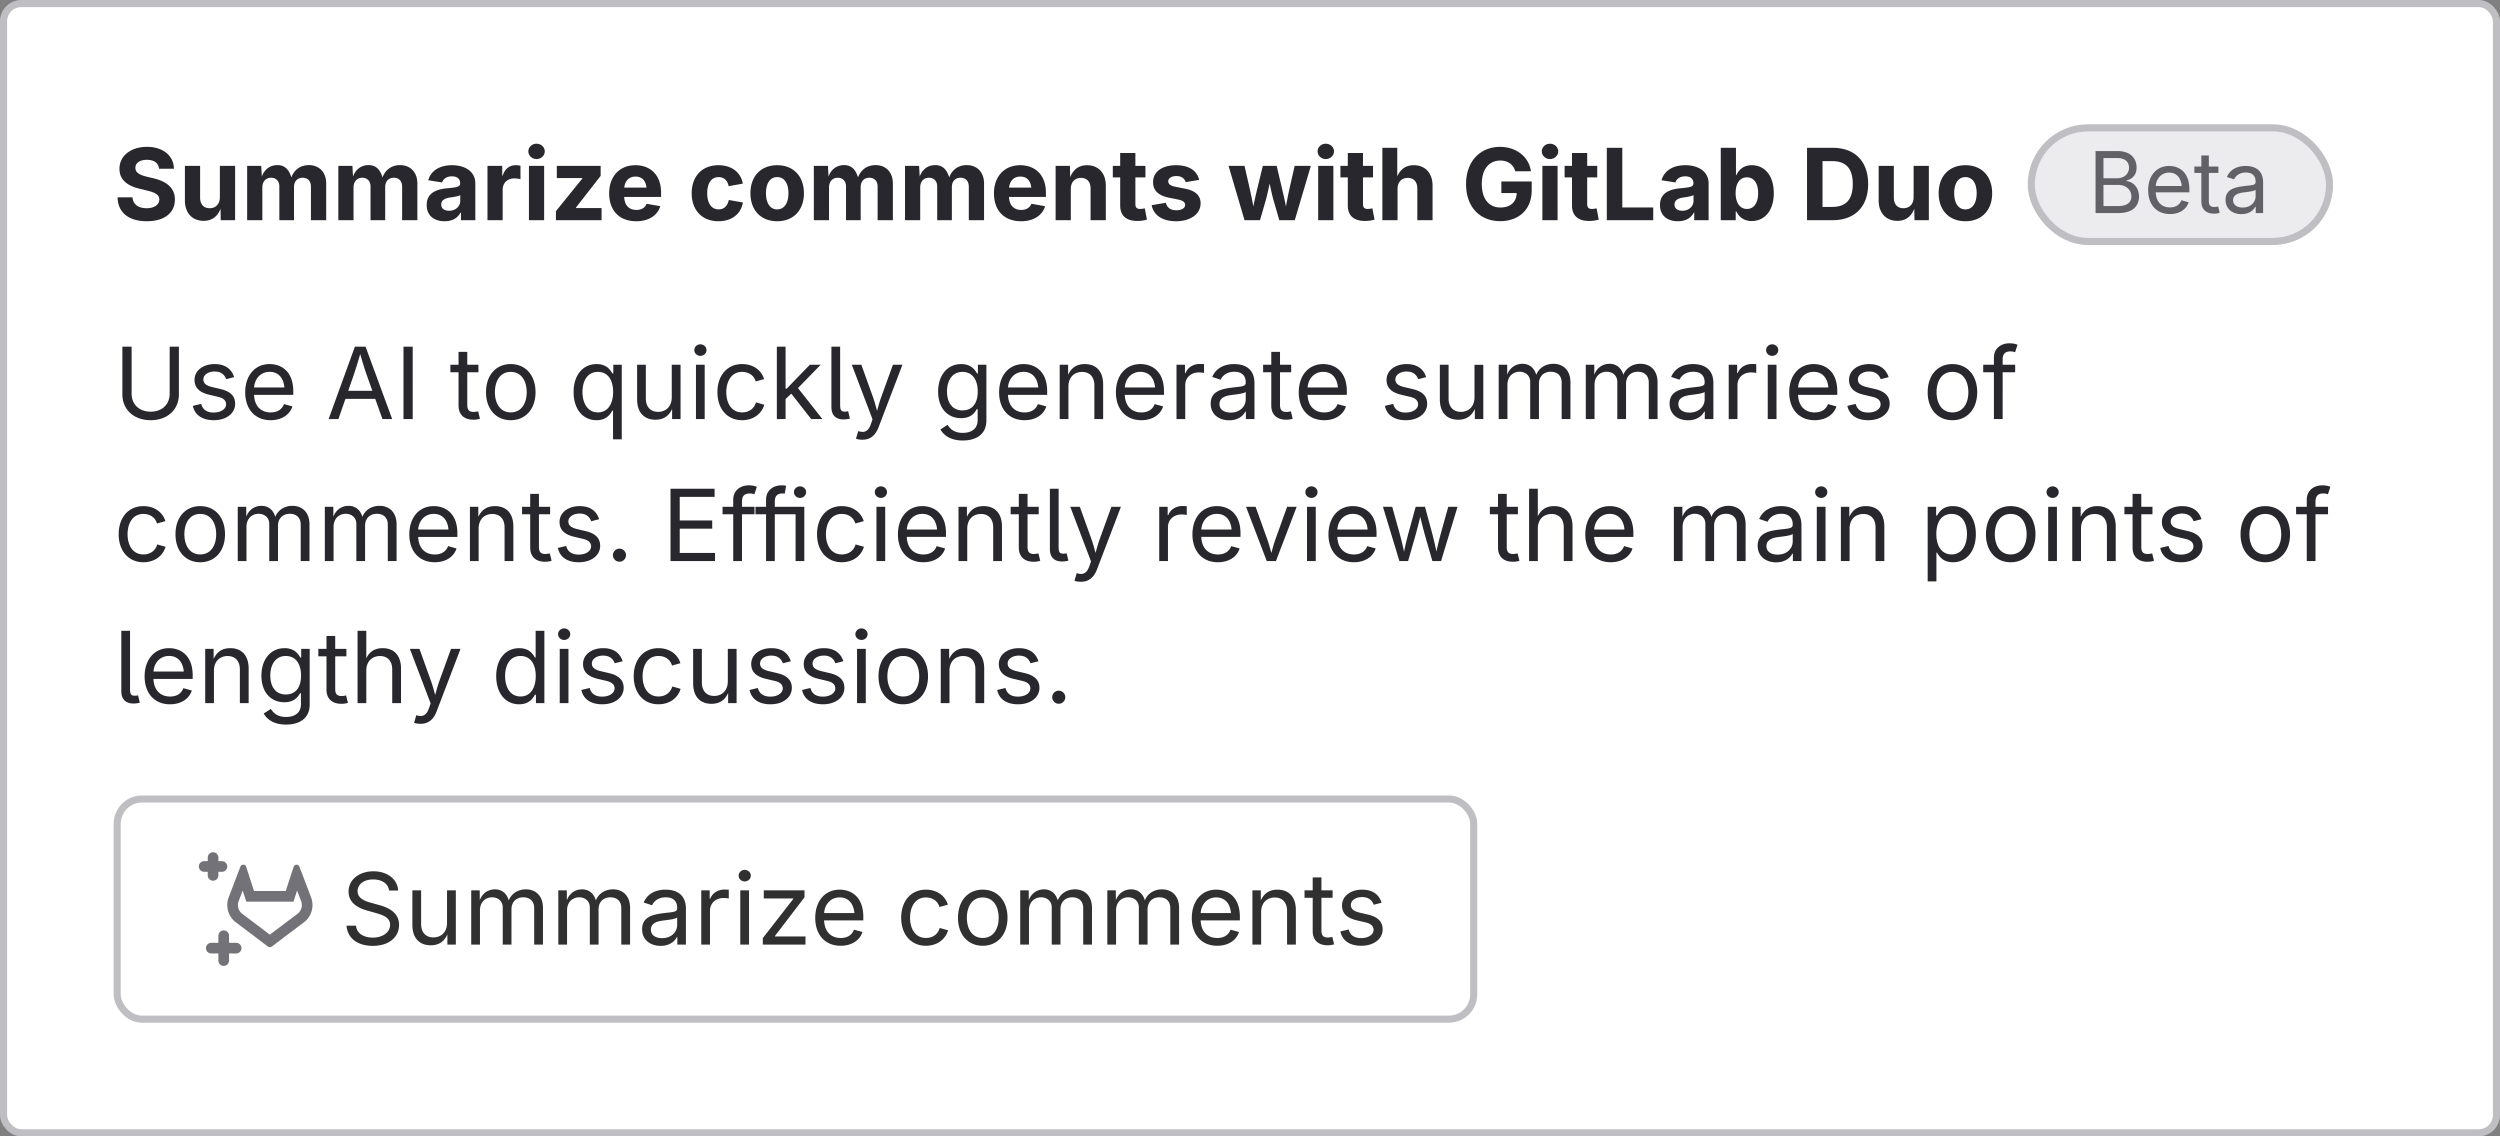 <svg xmlns="http://www.w3.org/2000/svg" width="352" height="160" fill="none"><rect width="100%" height="100%" fill="#808080" stroke="none"/><rect width="351" height="159" x=".5" y=".5" fill="#fff" rx="2.5"/><rect width="351" height="159" x=".5" y=".5" stroke="#BFBFC3" rx="2.5"/><path fill="#28272D" d="M20.676 31.15c-2.482 0-4.068-1.148-4.122-3.363h2.105c.069 1.026.868 1.531 1.99 1.531 1.08 0 1.784-.499 1.784-1.237 0-.67-.616-.984-1.723-1.25l-1.108-.274c-1.736-.417-2.782-1.285-2.782-2.79 0-1.845 1.634-3.09 3.87-3.09 2.29 0 3.773 1.265 3.8 3.084h-2.098c-.076-.8-.698-1.258-1.716-1.258-1.04 0-1.613.478-1.613 1.128 0 .718.717 1.039 1.592 1.244l.91.219c1.784.403 3.062 1.305 3.062 2.994 0 1.88-1.47 3.062-3.951 3.062Zm7.998-.054c-1.593 0-2.639-1.1-2.639-2.871v-4.868h2.14v4.478c0 .93.506 1.483 1.346 1.483.848 0 1.436-.574 1.436-1.551v-4.41h2.146V31H31.08l-.034-1.914h.116c-.396 1.271-1.203 2.01-2.488 2.01ZM34.799 31v-7.643h1.982l.11 1.928h-.15c.341-1.435 1.284-2.037 2.317-2.037 1.087 0 1.75.677 2.078 2.174h-.246c.348-1.51 1.428-2.174 2.597-2.174 1.408 0 2.44.95 2.44 2.598V31h-2.146v-4.717c0-.84-.499-1.258-1.169-1.258-.752 0-1.217.527-1.217 1.306V31h-2.064v-4.765c0-.738-.479-1.21-1.155-1.21-.704 0-1.238.493-1.238 1.381V31h-2.14Zm12.838 0v-7.643h1.982l.11 1.928h-.15c.34-1.435 1.284-2.037 2.316-2.037 1.087 0 1.75.677 2.079 2.174h-.246c.348-1.51 1.428-2.174 2.597-2.174 1.408 0 2.44.95 2.44 2.598V31H56.62v-4.717c0-.84-.499-1.258-1.169-1.258-.752 0-1.217.527-1.217 1.306V31H52.17v-4.765c0-.738-.479-1.21-1.155-1.21-.704 0-1.238.493-1.238 1.381V31h-2.14Zm14.97.15c-1.456 0-2.529-.765-2.529-2.283 0-1.702 1.354-2.215 2.871-2.358 1.306-.123 1.84-.185 1.84-.677v-.034c0-.615-.418-.97-1.156-.97-.752 0-1.23.368-1.381.86l-1.955-.307c.355-1.32 1.586-2.12 3.35-2.12 1.709 0 3.28.787 3.28 2.585V31h-2.023v-1.06h-.068c-.383.732-1.114 1.21-2.229 1.21Zm.623-1.476c.916 0 1.572-.609 1.572-1.401v-.8c-.253.164-1.012.273-1.456.341-.745.103-1.224.404-1.224.985 0 .574.458.875 1.108.875ZM68.636 31v-7.643h2.078v1.354h.082c.273-.957.97-1.45 1.825-1.45.212 0 .479.028.663.07v1.9c-.191-.062-.601-.11-.902-.11-.923 0-1.607.643-1.607 1.58V31h-2.14Zm5.838 0v-7.643h2.14V31h-2.14Zm1.066-8.606c-.629 0-1.148-.486-1.148-1.08 0-.602.52-1.08 1.148-1.08.636 0 1.162.478 1.162 1.08 0 .594-.526 1.08-1.162 1.08ZM78.275 31v-1.271l3.72-4.601v-.055h-3.597v-1.716h6.173v1.402l-3.486 4.477v.055h3.616V31h-6.426Zm11.293.15c-2.358 0-3.8-1.503-3.8-3.93 0-2.359 1.449-3.958 3.698-3.958 2.037 0 3.616 1.299 3.616 3.883v.587h-6.467v-1.319h5.428l-1.005.342c0-1.155-.526-1.894-1.552-1.894-1.032 0-1.6.76-1.6 1.812v.936c0 1.285.684 1.949 1.717 1.949.697 0 1.223-.301 1.435-.869l1.928.342c-.376 1.285-1.607 2.12-3.398 2.12Zm11.587 0c-2.324 0-3.766-1.585-3.766-3.937 0-2.365 1.442-3.951 3.766-3.951 1.853 0 3.158.998 3.432 2.59l-1.989.363c-.164-.793-.65-1.279-1.422-1.279-1.039 0-1.6.903-1.6 2.27 0 1.354.561 2.276 1.6 2.276.772 0 1.278-.499 1.435-1.326l1.99.356c-.281 1.633-1.58 2.638-3.446 2.638Zm8.272 0c-2.324 0-3.767-1.585-3.767-3.937 0-2.365 1.443-3.951 3.767-3.951s3.766 1.586 3.766 3.95c0 2.352-1.442 3.938-3.766 3.938Zm0-1.668c1.046 0 1.586-.957 1.586-2.276 0-1.333-.54-2.27-1.586-2.27-1.039 0-1.579.937-1.579 2.27 0 1.32.54 2.276 1.579 2.276ZM114.588 31v-7.643h1.982l.11 1.928h-.151c.342-1.435 1.285-2.037 2.318-2.037 1.087 0 1.75.677 2.078 2.174h-.246c.348-1.51 1.428-2.174 2.597-2.174 1.409 0 2.441.95 2.441 2.598V31h-2.147v-4.717c0-.84-.499-1.258-1.169-1.258-.752 0-1.216.527-1.216 1.306V31h-2.065v-4.765c0-.738-.478-1.21-1.155-1.21-.704 0-1.237.493-1.237 1.381V31h-2.14Zm12.838 0v-7.643h1.982l.11 1.928h-.151c.342-1.435 1.285-2.037 2.318-2.037 1.086 0 1.75.677 2.078 2.174h-.246c.348-1.51 1.428-2.174 2.597-2.174 1.408 0 2.441.95 2.441 2.598V31h-2.147v-4.717c0-.84-.499-1.258-1.169-1.258-.752 0-1.217.527-1.217 1.306V31h-2.064v-4.765c0-.738-.479-1.21-1.155-1.21-.704 0-1.238.493-1.238 1.381V31h-2.139Zm16.324.15c-2.358 0-3.801-1.503-3.801-3.93 0-2.359 1.449-3.958 3.698-3.958 2.038 0 3.617 1.299 3.617 3.883v.587h-6.467v-1.319h5.428l-1.005.342c0-1.155-.527-1.894-1.552-1.894-1.032 0-1.6.76-1.6 1.812v.936c0 1.285.684 1.949 1.716 1.949.697 0 1.224-.301 1.436-.869l1.927.342c-.376 1.285-1.606 2.12-3.397 2.12Zm7.021-4.552V31h-2.14v-7.643h2.016l.041 1.915h-.123c.397-1.252 1.19-2.01 2.496-2.01 1.592 0 2.638 1.107 2.638 2.878V31h-2.146v-4.47c0-.93-.506-1.484-1.347-1.484-.848 0-1.435.574-1.435 1.552Zm10.506-3.24v1.62h-4.593v-1.62h4.593Zm-3.554-1.819h2.139v7.198c0 .465.199.684.677.684.157 0 .506-.055.649-.089l.301 1.593a5.01 5.01 0 0 1-1.374.184c-1.558 0-2.392-.765-2.392-2.18v-7.39Zm7.854 9.611c-1.873 0-3.158-.834-3.425-2.262l1.996-.335c.192.697.664 1.052 1.498 1.052.751 0 1.216-.314 1.216-.752 0-.39-.314-.622-.977-.758l-1.32-.267c-1.483-.3-2.214-1.025-2.214-2.18 0-1.477 1.285-2.386 3.247-2.386 1.845 0 2.96.8 3.24 2.064l-1.894.322c-.157-.52-.594-.862-1.305-.862-.65 0-1.149.294-1.149.732 0 .362.246.622.95.765l1.395.274c1.49.3 2.208.97 2.208 2.064 0 1.524-1.436 2.53-3.466 2.53Zm9.652-.15-2.249-7.643h2.249l.636 2.776c.219 1.018.499 2.194.718 3.63h-.232c.232-1.409.533-2.591.779-3.63l.677-2.776h1.948l.656 2.776c.233 1.025.54 2.208.773 3.63h-.233c.219-1.415.479-2.591.704-3.63l.636-2.776h2.276L182.305 31h-2.181l-.834-2.892c-.246-.847-.478-2.132-.711-3.083h.376c-.232.944-.472 2.243-.711 3.083L177.41 31h-2.181Zm10.371 0v-7.643h2.139V31H185.6Zm1.066-8.606c-.629 0-1.148-.486-1.148-1.08 0-.602.519-1.08 1.148-1.08.636 0 1.162.478 1.162 1.08 0 .594-.526 1.08-1.162 1.08Zm6.658.963v1.62h-4.594v-1.62h4.594Zm-3.554-1.818h2.139v7.198c0 .465.198.684.677.684.157 0 .506-.055.649-.089l.301 1.593a5.01 5.01 0 0 1-1.374.184c-1.558 0-2.392-.765-2.392-2.18v-7.39Zm7.006 5.059V31h-2.139V20.814h2.098v4.457h-.164c.397-1.25 1.19-2.01 2.495-2.01 1.593 0 2.639 1.108 2.639 2.879V31h-2.146v-4.47c0-.93-.506-1.484-1.347-1.484-.848 0-1.436.574-1.436 1.552Zm14.465 4.539c-2.871 0-4.819-1.99-4.819-5.21 0-3.308 2.085-5.25 4.778-5.25 2.304 0 4.081 1.416 4.355 3.432h-2.208c-.267-.936-1.012-1.504-2.113-1.504-1.545 0-2.597 1.19-2.597 3.295 0 2.113 1.011 3.316 2.625 3.316 1.442 0 2.29-.814 2.29-2.099l.444.062h-2.604v-1.634h4.272v1.285c0 2.687-1.852 4.307-4.423 4.307Zm5.927-.137v-7.643h2.14V31h-2.14Zm1.066-8.606c-.629 0-1.148-.486-1.148-1.08 0-.602.519-1.08 1.148-1.08.636 0 1.162.478 1.162 1.08 0 .594-.526 1.08-1.162 1.08Zm6.659.963v1.62h-4.594v-1.62h4.594Zm-3.555-1.818h2.14v7.198c0 .465.198.684.676.684.158 0 .506-.055.65-.089l.3 1.593a5.01 5.01 0 0 1-1.374.184c-1.558 0-2.392-.765-2.392-2.18v-7.39ZM226.239 31V20.814h2.181v8.395h4.354V31h-6.535Zm10.015.15c-1.456 0-2.529-.765-2.529-2.283 0-1.702 1.353-2.215 2.871-2.358 1.305-.123 1.839-.185 1.839-.677v-.034c0-.615-.417-.97-1.156-.97-.752 0-1.23.368-1.381.86l-1.955-.307c.356-1.32 1.586-2.12 3.35-2.12 1.709 0 3.281.787 3.281 2.585V31h-2.023v-1.06h-.069c-.382.732-1.114 1.21-2.228 1.21Zm.622-1.476c.916 0 1.572-.609 1.572-1.401v-.8c-.253.164-1.011.273-1.456.341-.745.103-1.223.404-1.223.985 0 .574.458.875 1.107.875Zm9.769 1.449c-1.224 0-1.867-.71-2.161-1.347h-.095V31h-2.106V20.814h2.14v3.842h.061c.281-.629.903-1.394 2.174-1.394 1.675 0 3.09 1.305 3.09 3.93 0 2.557-1.36 3.931-3.103 3.931Zm-.677-1.702c1.025 0 1.579-.916 1.579-2.235 0-1.313-.547-2.215-1.579-2.215-1.019 0-1.593.861-1.593 2.215 0 1.346.588 2.235 1.593 2.235ZM258.061 31h-2.66v-1.866h2.557c1.9 0 2.912-.964 2.912-3.227 0-2.262-1.012-3.22-2.912-3.22h-2.604v-1.873h2.734c3.069 0 4.949 1.915 4.949 5.093 0 3.179-1.88 5.093-4.976 5.093Zm-1.45-10.186V31h-2.18V20.814h2.18Zm10.541 10.282c-1.592 0-2.638-1.1-2.638-2.871v-4.868h2.139v4.478c0 .93.506 1.483 1.347 1.483.848 0 1.436-.574 1.436-1.551v-4.41h2.146V31h-2.023l-.035-1.914h.117c-.397 1.271-1.203 2.01-2.489 2.01Zm9.577.054c-2.324 0-3.766-1.585-3.766-3.937 0-2.365 1.442-3.951 3.766-3.951 2.325 0 3.767 1.586 3.767 3.95 0 2.352-1.442 3.938-3.767 3.938Zm0-1.668c1.046 0 1.586-.957 1.586-2.276 0-1.333-.54-2.27-1.586-2.27-1.039 0-1.579.937-1.579 2.27 0 1.32.54 2.276 1.579 2.276Z"/><rect width="42" height="16" x="286" y="18" fill="#ECECEF" rx="8"/><rect width="42" height="16" x="286" y="18" stroke="#BFBFC3" rx="8"/><path fill="#626168" d="M295.055 30v-8.73h3.093c1.823 0 2.684 1.037 2.684 2.314 0 1.12-.668 1.629-1.43 1.834v.082c.815.053 1.77.803 1.77 2.174 0 1.318-.867 2.326-2.924 2.326h-3.193Zm1.113-.984h2.051c1.359 0 1.881-.598 1.881-1.354 0-.873-.704-1.623-1.823-1.623h-2.109v2.977Zm0-3.914h1.922c.937 0 1.676-.592 1.676-1.495 0-.755-.51-1.353-1.641-1.353h-1.957v2.848Zm9.363 5.039c-1.898 0-3.07-1.348-3.07-3.364 0-2.01 1.16-3.41 2.947-3.41 1.389 0 2.854.856 2.854 3.276v.439h-5.086v-.89h4.517l-.492.328c0-1.29-.609-2.215-1.793-2.215-1.183 0-1.881.978-1.881 2.045v.591c0 1.46.809 2.262 2.01 2.262.774 0 1.354-.34 1.6-1.008l1.019.282c-.304.99-1.283 1.664-2.625 1.664Zm6.821-6.692v.903h-3.387v-.903h3.387Zm-2.403-1.558h1.055v6.41c0 .586.217.844.773.844.135 0 .364-.036.539-.07l.217.89a2.536 2.536 0 0 1-.785.117c-1.131 0-1.799-.627-1.799-1.7v-6.491Zm5.643 8.261c-1.242 0-2.233-.726-2.233-2.015 0-1.5 1.336-1.776 2.549-1.928 1.166-.146 1.682-.111 1.682-.598v-.035c0-.814-.463-1.283-1.371-1.283-.944 0-1.453.504-1.658.96l-1.014-.333c.504-1.19 1.629-1.553 2.642-1.553.879 0 2.456.27 2.456 2.315V30h-1.038v-.89h-.07c-.223.462-.838 1.042-1.945 1.042Zm.181-.931c1.166 0 1.817-.785 1.817-1.588v-.908c-.176.205-1.324.322-1.729.375-.767.1-1.441.345-1.441 1.09 0 .68.568 1.03 1.353 1.03Z"/><path fill="#28272D" d="M21.216 59.164c-2.413 0-3.986-1.531-3.986-3.63v-6.72h1.3v6.618c0 1.462 1.018 2.529 2.686 2.529 1.661 0 2.673-1.066 2.673-2.53v-6.616h1.299v6.72c0 2.098-1.573 3.63-3.972 3.63Zm8.88 0c-1.573 0-2.666-.697-2.94-2.017l1.17-.28c.218.841.84 1.217 1.756 1.217 1.066 0 1.75-.526 1.75-1.155 0-.527-.37-.875-1.121-1.053l-1.271-.3c-1.388-.329-2.051-1.013-2.051-2.086 0-1.312 1.203-2.228 2.83-2.228 1.572 0 2.4.765 2.748 1.839l-1.114.287c-.212-.547-.643-1.08-1.627-1.08-.91 0-1.593.471-1.593 1.107 0 .567.39.882 1.285 1.094l1.155.273c1.388.328 2.037 1.019 2.037 2.065 0 1.34-1.223 2.317-3.014 2.317Zm8.011 0c-2.214 0-3.582-1.572-3.582-3.924 0-2.345 1.354-3.978 3.439-3.978 1.62 0 3.329.998 3.329 3.821v.513h-5.934v-1.04h5.27l-.573.384c0-1.505-.711-2.584-2.092-2.584-1.381 0-2.194 1.141-2.194 2.385v.69c0 1.703.943 2.64 2.344 2.64.903 0 1.58-.397 1.867-1.176l1.189.328c-.355 1.155-1.497 1.941-3.063 1.941ZM46.27 59l3.698-10.185h1.504L55.218 59H53.85l-2.16-6.043c-.267-.745-.602-1.805-1.101-3.534h.246a62.085 62.085 0 0 1-1.087 3.534L47.65 59h-1.38Zm1.859-2.844v-1.134h5.23v1.134h-5.23Zm9.98-7.341V59H56.81V48.815h1.3Zm9.256 2.542v1.053h-3.95v-1.053h3.95Zm-2.802-1.818h1.23v7.479c0 .683.253.984.902.984.158 0 .424-.041.63-.082l.252 1.039a2.96 2.96 0 0 1-.916.137c-1.32 0-2.099-.732-2.099-1.983V49.54Zm7.348 9.625c-2.078 0-3.48-1.579-3.48-3.937 0-2.393 1.402-3.965 3.48-3.965 2.085 0 3.493 1.572 3.493 3.965 0 2.358-1.408 3.937-3.493 3.937Zm0-1.1c1.545 0 2.25-1.334 2.25-2.837 0-1.518-.705-2.865-2.25-2.865-1.524 0-2.228 1.34-2.228 2.865 0 1.504.704 2.837 2.228 2.837Zm15.634 3.793h-1.23v-4.04h-.096c-.253.424-.766 1.347-2.222 1.347-1.907 0-3.233-1.531-3.233-3.965 0-2.42 1.333-3.937 3.24-3.937 1.49 0 1.962.916 2.215 1.32h.137v-1.225h1.189v10.5Zm-3.363-3.794c1.387 0 2.146-1.175 2.146-2.878 0-1.688-.738-2.823-2.146-2.823-1.45 0-2.167 1.238-2.167 2.823 0 1.607.738 2.878 2.167 2.878Zm8.114 1.033c-1.545 0-2.59-.95-2.59-2.885v-4.854h1.23v4.751c0 1.176.663 1.88 1.729 1.88 1.094 0 1.92-.745 1.92-2.05v-4.58h1.238V59h-1.19v-1.852h.165c-.472 1.435-1.381 1.948-2.502 1.948ZM97.99 59v-7.643h1.23V59h-1.23Zm.622-8.894c-.465 0-.854-.362-.854-.813 0-.451.39-.813.854-.813.472 0 .862.362.862.813 0 .451-.39.813-.862.813Zm5.879 9.058c-2.078 0-3.479-1.579-3.479-3.937 0-2.393 1.401-3.965 3.479-3.965 1.477 0 2.68.779 3.097 2.112l-1.183.335c-.225-.786-.909-1.347-1.914-1.347-1.524 0-2.228 1.34-2.228 2.865 0 1.504.704 2.837 2.228 2.837 1.026 0 1.723-.582 1.948-1.409l1.176.335c-.41 1.36-1.627 2.174-3.124 2.174Zm6.043-2.912v-1.525h.226l3.267-3.37h1.525l-3.534 3.63h-.137l-1.347 1.265ZM109.379 59V48.815h1.23V59h-1.23Zm4.833 0-2.926-3.74.875-.867 3.63 4.607h-1.579Zm4.566.055c-1.148 0-1.716-.643-1.716-1.75v-8.49h1.231v8.182c0 .704.123.957.636.957.266 0 .376-.02.492-.055l.246 1.04a3.557 3.557 0 0 1-.889.116Zm1.743 2.714.315-1.067.13.034c.752.199 1.292.035 1.668-1.06l.219-.635-2.919-7.684h1.346l1.627 4.533c.342.95.547 1.886.814 2.761h-.451c.259-.875.471-1.818.813-2.761l1.641-4.533h1.339l-3.356 8.785c-.465 1.216-1.203 1.77-2.283 1.77-.438 0-.773-.082-.903-.143Zm15.033.253c-1.696 0-2.673-.718-3.145-1.56l.998-.642c.322.445.8 1.128 2.147 1.128 1.217 0 2.098-.56 2.098-1.818v-1.531h-.116c-.26.437-.745 1.278-2.222 1.278-1.832 0-3.226-1.333-3.226-3.733 0-2.365 1.347-3.882 3.254-3.882 1.476 0 1.969.909 2.228 1.32h.117v-1.225h1.196v7.841c0 1.976-1.47 2.824-3.329 2.824Zm-.034-4.239c1.387 0 2.146-.998 2.146-2.666 0-1.62-.738-2.755-2.146-2.755-1.457 0-2.181 1.23-2.181 2.755 0 1.573.745 2.666 2.181 2.666Zm8.736 1.381c-2.215 0-3.582-1.572-3.582-3.924 0-2.345 1.353-3.978 3.438-3.978 1.62 0 3.329.998 3.329 3.821v.513h-5.933v-1.04h5.27l-.574.384c0-1.505-.711-2.584-2.092-2.584-1.381 0-2.194 1.141-2.194 2.385v.69c0 1.703.943 2.64 2.345 2.64.902 0 1.579-.397 1.866-1.176l1.189.328c-.355 1.155-1.497 1.941-3.062 1.941Zm6.18-4.744V59h-1.231v-7.643h1.183l.007 1.853h-.171c.464-1.408 1.353-1.948 2.508-1.948 1.545 0 2.591.95 2.591 2.885V59h-1.237v-4.751c0-1.176-.656-1.88-1.723-1.88-1.1 0-1.927.745-1.927 2.05Zm10.267 4.744c-2.215 0-3.582-1.572-3.582-3.924 0-2.345 1.354-3.978 3.439-3.978 1.62 0 3.329.998 3.329 3.821v.513h-5.934v-1.04h5.271l-.575.384c0-1.505-.711-2.584-2.091-2.584-1.381 0-2.195 1.141-2.195 2.385v.69c0 1.703.944 2.64 2.345 2.64.902 0 1.579-.397 1.866-1.176l1.19.328c-.356 1.155-1.497 1.941-3.063 1.941Zm4.949-.164v-7.643h1.19v1.176h.082c.28-.772 1.073-1.285 1.982-1.285.178 0 .479.014.622.02v1.238a4.64 4.64 0 0 0-.738-.069c-1.101 0-1.907.746-1.907 1.778V59h-1.231Zm7.417.178c-1.449 0-2.604-.848-2.604-2.352 0-1.75 1.558-2.071 2.973-2.249 1.361-.17 1.962-.13 1.962-.697v-.041c0-.95-.54-1.497-1.599-1.497-1.101 0-1.696.588-1.935 1.12l-1.182-.389c.587-1.388 1.9-1.811 3.083-1.811 1.025 0 2.864.314 2.864 2.7V59h-1.21v-1.04h-.082c-.26.541-.978 1.218-2.27 1.218Zm.212-1.087c1.361 0 2.119-.916 2.119-1.853v-1.06c-.205.24-1.545.377-2.016.438-.896.116-1.682.404-1.682 1.272 0 .793.663 1.203 1.579 1.203Zm8.518-6.734v1.053h-3.951v-1.053h3.951Zm-2.803-1.818h1.231v7.479c0 .683.252.984.902.984.157 0 .424-.041.629-.082l.253 1.039a2.964 2.964 0 0 1-.916.137c-1.32 0-2.099-.732-2.099-1.983V49.54Zm7.451 9.625c-2.215 0-3.582-1.572-3.582-3.924 0-2.345 1.354-3.978 3.439-3.978 1.62 0 3.329.998 3.329 3.821v.513h-5.934v-1.04h5.271l-.574.384c0-1.505-.711-2.584-2.092-2.584-1.381 0-2.195 1.141-2.195 2.385v.69c0 1.703.944 2.64 2.345 2.64.902 0 1.579-.397 1.866-1.176l1.19.328c-.356 1.155-1.497 1.941-3.063 1.941Zm11.485 0c-1.573 0-2.666-.697-2.94-2.017l1.169-.28c.219.841.841 1.217 1.757 1.217 1.066 0 1.75-.526 1.75-1.155 0-.527-.369-.875-1.121-1.053l-1.272-.3c-1.387-.329-2.05-1.013-2.05-2.086 0-1.312 1.203-2.228 2.83-2.228 1.572 0 2.399.765 2.748 1.839l-1.115.287c-.211-.547-.642-1.08-1.626-1.08-.91 0-1.593.471-1.593 1.107 0 .567.389.882 1.285 1.094l1.155.273c1.388.328 2.037 1.019 2.037 2.065 0 1.34-1.223 2.317-3.014 2.317Zm7.389-.068c-1.545 0-2.591-.95-2.591-2.885v-4.854h1.231v4.751c0 1.176.663 1.88 1.729 1.88 1.094 0 1.921-.745 1.921-2.05v-4.58h1.238V59h-1.19v-1.852h.164c-.471 1.435-1.381 1.948-2.502 1.948Zm5.695-.096v-7.643h1.196l.007 1.71h-.096c.308-1.238 1.244-1.846 2.235-1.846 1.108 0 1.812.752 2.017 1.86h-.164c.273-1.143 1.285-1.86 2.502-1.86 1.326 0 2.406.854 2.406 2.625V59h-1.237v-5.12c0-1.1-.718-1.538-1.538-1.538-1.032 0-1.661.704-1.661 1.668V59h-1.231v-5.243c0-.848-.636-1.415-1.497-1.415-.895 0-1.709.629-1.709 1.846V59h-1.23Zm12.263 0v-7.643h1.197l.006 1.71h-.095c.307-1.238 1.244-1.846 2.235-1.846 1.107 0 1.812.752 2.017 1.86h-.164c.273-1.143 1.285-1.86 2.502-1.86 1.326 0 2.406.854 2.406 2.625V59h-1.237v-5.12c0-1.1-.718-1.538-1.539-1.538-1.032 0-1.661.704-1.661 1.668V59h-1.23v-5.243c0-.848-.636-1.415-1.497-1.415-.896 0-1.709.629-1.709 1.846V59h-1.231Zm14.404.178c-1.45 0-2.605-.848-2.605-2.352 0-1.75 1.559-2.071 2.974-2.249 1.36-.17 1.962-.13 1.962-.697v-.041c0-.95-.54-1.497-1.6-1.497-1.101 0-1.695.588-1.935 1.12l-1.182-.389c.588-1.388 1.9-1.811 3.083-1.811 1.025 0 2.864.314 2.864 2.7V59h-1.21v-1.04h-.082c-.26.541-.977 1.218-2.269 1.218Zm.212-1.087c1.36 0 2.119-.916 2.119-1.853v-1.06c-.205.24-1.545.377-2.017.438-.895.116-1.682.404-1.682 1.272 0 .793.664 1.203 1.58 1.203Zm5.509.909v-7.643h1.19v1.176h.082c.28-.772 1.073-1.285 1.982-1.285.178 0 .479.014.622.02v1.238a4.64 4.64 0 0 0-.738-.069c-1.101 0-1.907.746-1.907 1.778V59h-1.231Zm5.496 0v-7.643h1.231V59H248.9Zm.622-8.894c-.464 0-.854-.362-.854-.813 0-.451.39-.813.854-.813.472 0 .862.362.862.813 0 .451-.39.813-.862.813Zm5.982 9.058c-2.215 0-3.582-1.572-3.582-3.924 0-2.345 1.353-3.978 3.438-3.978 1.62 0 3.329.998 3.329 3.821v.513h-5.933v-1.04h5.27l-.574.384c0-1.505-.711-2.584-2.092-2.584-1.381 0-2.194 1.141-2.194 2.385v.69c0 1.703.943 2.64 2.345 2.64.902 0 1.579-.397 1.866-1.176l1.189.328c-.355 1.155-1.497 1.941-3.062 1.941Zm7.547 0c-1.572 0-2.666-.697-2.94-2.017l1.169-.28c.219.841.841 1.217 1.757 1.217 1.067 0 1.75-.526 1.75-1.155 0-.527-.369-.875-1.121-1.053l-1.271-.3c-1.388-.329-2.051-1.013-2.051-2.086 0-1.312 1.203-2.228 2.83-2.228 1.572 0 2.399.765 2.748 1.839l-1.114.287c-.212-.547-.643-1.08-1.627-1.08-.91 0-1.593.471-1.593 1.107 0 .567.39.882 1.285 1.094l1.155.273c1.388.328 2.037 1.019 2.037 2.065 0 1.34-1.223 2.317-3.014 2.317Zm11.846 0c-2.078 0-3.479-1.579-3.479-3.937 0-2.393 1.401-3.965 3.479-3.965 2.085 0 3.494 1.572 3.494 3.965 0 2.358-1.409 3.937-3.494 3.937Zm0-1.1c1.545 0 2.249-1.334 2.249-2.837 0-1.518-.704-2.865-2.249-2.865-1.524 0-2.228 1.34-2.228 2.865 0 1.504.704 2.837 2.228 2.837Zm8.839-6.707v1.053h-4.498v-1.053h4.498ZM280.742 59v-8.661c0-1.326 1.06-2.003 2.174-2.003.581 0 .964.123 1.148.205l-.341 1.053c-.13-.041-.322-.117-.663-.117-.759 0-1.087.397-1.087 1.135V59h-1.231ZM20.19 79.164c-2.078 0-3.48-1.579-3.48-3.937 0-2.393 1.402-3.965 3.48-3.965 1.477 0 2.68.779 3.097 2.112l-1.182.335c-.226-.786-.91-1.347-1.915-1.347-1.524 0-2.228 1.34-2.228 2.865 0 1.504.704 2.837 2.228 2.837 1.026 0 1.723-.582 1.949-1.409l1.175.335c-.41 1.36-1.627 2.174-3.124 2.174Zm7.998 0c-2.078 0-3.479-1.579-3.479-3.937 0-2.393 1.401-3.965 3.48-3.965 2.084 0 3.493 1.572 3.493 3.965 0 2.358-1.409 3.937-3.493 3.937Zm0-1.1c1.545 0 2.25-1.333 2.25-2.837 0-1.518-.705-2.865-2.25-2.865-1.524 0-2.228 1.34-2.228 2.865 0 1.504.704 2.837 2.229 2.837Zm5.285.936v-7.643h1.196l.007 1.71h-.096c.308-1.238 1.244-1.846 2.235-1.846 1.108 0 1.812.752 2.017 1.86h-.164c.273-1.142 1.285-1.86 2.502-1.86 1.326 0 2.406.854 2.406 2.625V79H42.34v-5.12c0-1.1-.718-1.538-1.538-1.538-1.032 0-1.661.704-1.661 1.668V79h-1.23v-5.243c0-.848-.637-1.415-1.498-1.415-.895 0-1.709.629-1.709 1.846V79h-1.23Zm12.263 0v-7.643h1.197l.007 1.71h-.096c.307-1.238 1.244-1.846 2.235-1.846 1.108 0 1.812.752 2.017 1.86h-.164c.273-1.142 1.285-1.86 2.502-1.86 1.326 0 2.406.854 2.406 2.625V79h-1.238v-5.12c0-1.1-.717-1.538-1.537-1.538-1.033 0-1.662.704-1.662 1.668V79h-1.23v-5.243c0-.848-.636-1.415-1.497-1.415-.896 0-1.71.629-1.71 1.846V79h-1.23Zm15.477.164c-2.215 0-3.582-1.572-3.582-3.924 0-2.344 1.353-3.978 3.438-3.978 1.62 0 3.33.998 3.33 3.821v.513h-5.934v-1.04h5.27l-.574.383c0-1.503-.71-2.583-2.092-2.583-1.38 0-2.194 1.141-2.194 2.385v.69c0 1.703.943 2.64 2.345 2.64.902 0 1.579-.397 1.866-1.177l1.19.329c-.356 1.155-1.498 1.941-3.063 1.941Zm6.18-4.744V79h-1.23v-7.643h1.182l.007 1.853h-.171c.465-1.408 1.353-1.948 2.508-1.948 1.545 0 2.591.95 2.591 2.885V79h-1.237v-4.751c0-1.176-.656-1.88-1.723-1.88-1.1 0-1.927.745-1.927 2.05Zm10.062-3.063v1.053h-3.951v-1.053h3.951Zm-2.803-1.818h1.23v7.479c0 .683.254.984.903.984.157 0 .424-.041.63-.082l.252 1.039a2.961 2.961 0 0 1-.916.137c-1.32 0-2.099-.732-2.099-1.983V69.54Zm6.836 9.625c-1.572 0-2.666-.697-2.94-2.017l1.17-.28c.218.841.84 1.217 1.757 1.217 1.066 0 1.75-.526 1.75-1.155 0-.527-.37-.875-1.121-1.053l-1.272-.3c-1.388-.329-2.05-1.012-2.05-2.086 0-1.312 1.202-2.228 2.83-2.228 1.572 0 2.399.765 2.747 1.839l-1.114.287c-.212-.547-.642-1.08-1.627-1.08-.909 0-1.593.471-1.593 1.107 0 .567.39.882 1.285 1.094l1.156.273c1.388.328 2.037 1.019 2.037 2.065 0 1.34-1.224 2.317-3.015 2.317Zm5.729-.075a.92.92 0 1 1 .923-.923.923.923 0 0 1-.923.923ZM94.408 79V68.814h6.207v1.149h-4.908v3.322h4.573v1.149h-4.573v3.418h4.97V79h-6.269Zm11.826-7.643v1.053h-4.498v-1.053h4.498ZM103.24 79v-8.661c0-1.326 1.06-2.003 2.174-2.003.581 0 .964.123 1.148.205l-.341 1.053c-.13-.041-.322-.116-.663-.116-.759 0-1.087.396-1.087 1.134V79h-1.231Zm4.621 0v-8.661c0-1.326 1.06-2.003 2.174-2.003.246 0 .465.02.643.055l-.185 1.114a1.413 1.413 0 0 0-.314-.027c-.759 0-1.087.396-1.087 1.134V79h-1.231Zm-1.49-6.59v-1.053h6.057v1.053h-6.057Zm5.647 6.59v-7.643h1.23V79h-1.23Zm.622-8.894c-.465 0-.855-.362-.855-.813 0-.451.39-.814.855-.814.471 0 .861.363.861.814 0 .451-.39.813-.861.813Zm5.879 9.058c-2.079 0-3.48-1.579-3.48-3.937 0-2.393 1.401-3.965 3.48-3.965 1.476 0 2.679.779 3.096 2.112l-1.182.335c-.226-.786-.91-1.347-1.914-1.347-1.525 0-2.229 1.34-2.229 2.865 0 1.504.704 2.837 2.229 2.837 1.025 0 1.722-.582 1.948-1.409l1.176.335c-.411 1.36-1.627 2.174-3.124 2.174Zm4.887-.164v-7.643h1.231V79h-1.231Zm.622-8.894c-.465 0-.854-.362-.854-.813 0-.451.389-.814.854-.814.472 0 .862.363.862.814 0 .451-.39.813-.862.813Zm5.982 9.058c-2.215 0-3.582-1.572-3.582-3.924 0-2.344 1.353-3.978 3.438-3.978 1.62 0 3.329.998 3.329 3.821v.513h-5.933v-1.04h5.27l-.574.383c0-1.503-.711-2.583-2.092-2.583-1.381 0-2.194 1.141-2.194 2.385v.69c0 1.703.943 2.64 2.345 2.64.902 0 1.579-.397 1.866-1.177l1.189.329c-.355 1.155-1.497 1.941-3.062 1.941Zm6.179-4.744V79h-1.23v-7.643h1.183l.006 1.853h-.17c.464-1.408 1.353-1.948 2.508-1.948 1.545 0 2.591.95 2.591 2.885V79h-1.237v-4.751c0-1.176-.656-1.88-1.723-1.88-1.1 0-1.928.745-1.928 2.05Zm10.063-3.063v1.053h-3.951v-1.053h3.951Zm-2.803-1.818h1.231v7.479c0 .683.253.984.902.984.157 0 .424-.041.629-.082l.253 1.039a2.964 2.964 0 0 1-.916.137c-1.319 0-2.099-.732-2.099-1.983V69.54Zm6.091 9.516c-1.148 0-1.716-.643-1.716-1.75v-8.49h1.231v8.182c0 .704.123.957.635.957.267 0 .376-.02.493-.055l.246 1.04a3.557 3.557 0 0 1-.889.116Zm1.743 2.714.315-1.067.13.034c.751.199 1.292.034 1.668-1.06l.218-.635-2.919-7.684h1.347l1.627 4.533c.342.95.547 1.886.813 2.761h-.451c.26-.875.472-1.818.814-2.761l1.64-4.533h1.34l-3.356 8.785c-.465 1.216-1.203 1.77-2.283 1.77-.438 0-.773-.082-.903-.143ZM163.219 79v-7.643h1.189v1.176h.082c.281-.772 1.073-1.285 1.983-1.285.177 0 .478.014.622.02v1.238a4.643 4.643 0 0 0-.739-.069c-1.1 0-1.907.746-1.907 1.778V79h-1.23Zm8.258.164c-2.215 0-3.582-1.572-3.582-3.924 0-2.344 1.353-3.978 3.438-3.978 1.62 0 3.329.998 3.329 3.821v.513h-5.933v-1.04h5.27l-.574.383c0-1.503-.711-2.583-2.092-2.583-1.381 0-2.194 1.141-2.194 2.385v.69c0 1.703.943 2.64 2.344 2.64.903 0 1.579-.397 1.867-1.177l1.189.329c-.355 1.155-1.497 1.941-3.062 1.941ZM178.36 79l-2.919-7.643h1.347l1.627 4.533c.342.943.554 1.886.82 2.761h-.451c.267-.875.472-1.818.814-2.761l1.627-4.533h1.346L179.652 79h-1.292Zm5.667 0v-7.643h1.231V79h-1.231Zm.622-8.894c-.464 0-.854-.362-.854-.813 0-.451.39-.814.854-.814.472 0 .862.363.862.814 0 .451-.39.813-.862.813Zm5.982 9.058c-2.215 0-3.582-1.572-3.582-3.924 0-2.344 1.353-3.978 3.438-3.978 1.62 0 3.329.998 3.329 3.821v.513h-5.933v-1.04h5.27l-.574.383c0-1.503-.711-2.583-2.092-2.583-1.381 0-2.194 1.141-2.194 2.385v.69c0 1.703.943 2.64 2.345 2.64.902 0 1.579-.397 1.866-1.177l1.189.329c-.355 1.155-1.497 1.941-3.062 1.941Zm6.405-.164-2.317-7.643h1.305l.93 3.336c.253.91.554 2.051.841 3.507h-.212c.273-1.394.561-2.536.827-3.507l.916-3.336h1.313l.902 3.336c.253.937.54 2.079.813 3.507h-.218a49.38 49.38 0 0 1 .847-3.507l.93-3.336h1.306L202.901 79h-1.223l-.991-3.459a71.977 71.977 0 0 1-.855-3.363h.273a69.91 69.91 0 0 1-.854 3.363L198.26 79h-1.224Zm16.687-7.643v1.053h-3.952v-1.053h3.952Zm-2.803-1.818h1.23v7.479c0 .683.253.984.903.984.157 0 .424-.041.629-.082l.253 1.039a2.964 2.964 0 0 1-.916.137c-1.32 0-2.099-.732-2.099-1.983V69.54Zm5.605 4.88V79h-1.23V68.814h1.23v4.396h-.212c.465-1.408 1.354-1.948 2.509-1.948 1.545 0 2.591.95 2.591 2.885V79h-1.237v-4.751c0-1.176-.656-1.88-1.723-1.88-1.1 0-1.928.745-1.928 2.05Zm10.268 4.745c-2.215 0-3.582-1.572-3.582-3.924 0-2.344 1.353-3.978 3.438-3.978 1.621 0 3.33.998 3.33 3.821v.513h-5.934v-1.04h5.27l-.574.383c0-1.503-.711-2.583-2.092-2.583-1.38 0-2.194 1.141-2.194 2.385v.69c0 1.703.943 2.64 2.345 2.64.902 0 1.579-.397 1.866-1.177l1.189.329c-.355 1.155-1.497 1.941-3.062 1.941ZM235.68 79v-7.643h1.196l.007 1.71h-.096c.308-1.238 1.244-1.846 2.235-1.846 1.108 0 1.812.752 2.017 1.86h-.164c.273-1.142 1.285-1.86 2.502-1.86 1.326 0 2.406.854 2.406 2.625V79h-1.237v-5.12c0-1.1-.718-1.538-1.538-1.538-1.032 0-1.661.704-1.661 1.668V79h-1.231v-5.243c0-.848-.636-1.415-1.497-1.415-.895 0-1.709.629-1.709 1.846V79h-1.23Zm14.403.178c-1.449 0-2.604-.848-2.604-2.352 0-1.75 1.558-2.071 2.973-2.249 1.36-.17 1.962-.13 1.962-.697v-.041c0-.95-.54-1.497-1.6-1.497-1.1 0-1.695.588-1.934 1.12l-1.183-.389c.588-1.387 1.901-1.811 3.083-1.811 1.026 0 2.865.314 2.865 2.7V79h-1.21v-1.04h-.082c-.26.541-.978 1.218-2.27 1.218Zm.212-1.087c1.36 0 2.119-.916 2.119-1.853v-1.06c-.205.24-1.545.377-2.017.438-.895.116-1.681.403-1.681 1.272 0 .793.663 1.203 1.579 1.203Zm5.51.909v-7.643h1.23V79h-1.23Zm.622-8.894c-.465 0-.855-.362-.855-.813 0-.451.39-.814.855-.814.471 0 .861.363.861.814 0 .451-.39.813-.861.813Zm3.999 4.314V79h-1.231v-7.643h1.183l.007 1.853h-.171c.465-1.408 1.353-1.948 2.509-1.948 1.545 0 2.59.95 2.59 2.885V79h-1.237v-4.751c0-1.176-.656-1.88-1.722-1.88-1.101 0-1.928.745-1.928 2.05Zm10.992 7.437v-10.5h1.189v1.224h.137c.253-.403.725-1.32 2.215-1.32 1.907 0 3.24 1.518 3.24 3.938 0 2.434-1.326 3.965-3.233 3.965-1.456 0-1.969-.923-2.222-1.347h-.096v4.04h-1.23Zm3.363-3.793c1.429 0 2.167-1.272 2.167-2.878 0-1.586-.718-2.824-2.167-2.824-1.408 0-2.146 1.135-2.146 2.824 0 1.702.759 2.877 2.146 2.877Zm8.32 1.1c-2.079 0-3.48-1.579-3.48-3.937 0-2.393 1.401-3.965 3.48-3.965 2.085 0 3.493 1.572 3.493 3.965 0 2.358-1.408 3.937-3.493 3.937Zm0-1.1c1.545 0 2.249-1.333 2.249-2.837 0-1.518-.704-2.865-2.249-2.865-1.525 0-2.229 1.34-2.229 2.865 0 1.504.704 2.837 2.229 2.837Zm5.284.936v-7.643h1.23V79h-1.23Zm.622-8.894c-.465 0-.855-.362-.855-.813 0-.451.39-.814.855-.814.472 0 .861.363.861.814 0 .451-.389.813-.861.813Zm3.999 4.314V79h-1.231v-7.643h1.183l.007 1.853h-.171c.465-1.408 1.353-1.948 2.509-1.948 1.545 0 2.591.95 2.591 2.885V79h-1.238v-4.751c0-1.176-.656-1.88-1.722-1.88-1.101 0-1.928.745-1.928 2.05Zm10.062-3.063v1.053h-3.951v-1.053h3.951Zm-2.802-1.818h1.23v7.479c0 .683.253.984.902.984.158 0 .424-.041.629-.082l.253 1.039a2.959 2.959 0 0 1-.916.137c-1.319 0-2.098-.732-2.098-1.983V69.54Zm6.836 9.625c-1.573 0-2.666-.697-2.94-2.017l1.169-.28c.219.841.841 1.217 1.757 1.217 1.066 0 1.75-.526 1.75-1.155 0-.527-.369-.875-1.121-1.053l-1.272-.3c-1.387-.329-2.05-1.012-2.05-2.086 0-1.312 1.203-2.228 2.83-2.228 1.572 0 2.399.765 2.748 1.839l-1.115.287c-.212-.547-.642-1.08-1.627-1.08-.909 0-1.592.471-1.592 1.107 0 .567.389.882 1.285 1.094l1.155.273c1.388.328 2.037 1.019 2.037 2.065 0 1.34-1.223 2.317-3.014 2.317Zm11.846 0c-2.078 0-3.479-1.579-3.479-3.937 0-2.393 1.401-3.965 3.479-3.965 2.085 0 3.493 1.572 3.493 3.965 0 2.358-1.408 3.937-3.493 3.937Zm0-1.1c1.545 0 2.249-1.333 2.249-2.837 0-1.518-.704-2.865-2.249-2.865-1.524 0-2.228 1.34-2.228 2.865 0 1.504.704 2.837 2.228 2.837Zm8.839-6.707v1.053h-4.498v-1.053h4.498ZM324.793 79v-8.661c0-1.326 1.06-2.003 2.174-2.003.581 0 .964.123 1.148.205l-.342 1.053c-.129-.041-.321-.116-.663-.116-.758 0-1.087.396-1.087 1.134V79h-1.23ZM18.796 99.055c-1.148 0-1.716-.643-1.716-1.75v-8.49h1.23v8.182c0 .704.124.957.636.957.267 0 .376-.02.492-.055l.247 1.04c-.22.061-.561.116-.89.116Zm5.147.11c-2.215 0-3.582-1.573-3.582-3.925 0-2.344 1.354-3.978 3.439-3.978 1.62 0 3.329.998 3.329 3.821v.513h-5.934v-1.04h5.27l-.573.383c0-1.503-.711-2.583-2.092-2.583-1.381 0-2.195 1.141-2.195 2.385v.69c0 1.703.944 2.64 2.345 2.64.902 0 1.58-.397 1.866-1.177l1.19.329c-.356 1.155-1.497 1.941-3.063 1.941Zm6.18-4.745V99h-1.23v-7.643h1.182l.007 1.853h-.17c.464-1.408 1.353-1.948 2.508-1.948 1.545 0 2.59.95 2.59 2.885V99h-1.237v-4.751c0-1.176-.656-1.88-1.722-1.88-1.1 0-1.928.745-1.928 2.05Zm10.151 7.601c-1.695 0-2.672-.717-3.144-1.558l.998-.643c.321.445.8 1.128 2.146 1.128 1.217 0 2.099-.56 2.099-1.818v-1.531h-.116c-.26.437-.745 1.278-2.222 1.278-1.832 0-3.226-1.333-3.226-3.733 0-2.365 1.346-3.882 3.254-3.882 1.476 0 1.968.909 2.228 1.32h.116v-1.225h1.197v7.841c0 1.976-1.47 2.823-3.33 2.823Zm-.034-4.238c1.388 0 2.147-.998 2.147-2.666 0-1.62-.739-2.755-2.147-2.755-1.456 0-2.18 1.23-2.18 2.755 0 1.572.745 2.666 2.18 2.666Zm8.532-6.426v1.053H44.82v-1.053h3.952Zm-2.803-1.818h1.23v7.479c0 .683.253.984.903.984.157 0 .423-.041.629-.082l.252 1.039a2.961 2.961 0 0 1-.916.137c-1.319 0-2.098-.732-2.098-1.983V89.54Zm5.605 4.88V99h-1.23V88.814h1.23v4.396h-.212c.465-1.408 1.354-1.948 2.51-1.948 1.544 0 2.59.95 2.59 2.885V99h-1.237v-4.751c0-1.176-.657-1.88-1.723-1.88-1.1 0-1.928.745-1.928 2.05Zm6.727 7.35.314-1.067.13.034c.752.199 1.292.035 1.668-1.06l.219-.635-2.92-7.684h1.348l1.627 4.533c.341.95.546 1.886.813 2.761h-.451c.26-.875.471-1.818.813-2.761l1.64-4.533h1.34l-3.356 8.785c-.464 1.216-1.203 1.77-2.283 1.77-.437 0-.772-.082-.902-.143Zm14.8-2.605c-1.908 0-3.234-1.531-3.234-3.965 0-2.42 1.333-3.937 3.24-3.937 1.49 0 1.962.916 2.215 1.32h.096v-3.767h1.23V99H75.46v-1.183h-.137c-.253.424-.765 1.347-2.221 1.347Zm.184-1.1c1.388 0 2.147-1.176 2.147-2.878 0-1.689-.739-2.824-2.147-2.824-1.45 0-2.167 1.238-2.167 2.824 0 1.606.738 2.877 2.167 2.877ZM78.81 99v-7.643h1.23V99h-1.23Zm.622-8.894c-.465 0-.855-.362-.855-.813 0-.451.39-.814.855-.814.471 0 .861.363.861.814 0 .451-.39.813-.861.813Zm5.366 9.058c-1.572 0-2.666-.697-2.94-2.017l1.17-.28c.218.841.84 1.217 1.756 1.217 1.067 0 1.75-.526 1.75-1.155 0-.527-.369-.875-1.12-1.053l-1.272-.3c-1.388-.329-2.051-1.012-2.051-2.086 0-1.312 1.203-2.228 2.83-2.228 1.572 0 2.4.765 2.748 1.839l-1.114.287c-.212-.547-.643-1.08-1.627-1.08-.91 0-1.593.471-1.593 1.107 0 .567.39.882 1.285 1.094l1.155.273c1.388.328 2.037 1.019 2.037 2.065 0 1.34-1.223 2.317-3.014 2.317Zm7.91 0c-2.08 0-3.48-1.579-3.48-3.937 0-2.393 1.4-3.965 3.48-3.965 1.476 0 2.679.779 3.096 2.112l-1.183.335c-.226-.786-.91-1.347-1.914-1.347-1.524 0-2.228 1.34-2.228 2.865 0 1.504.704 2.837 2.228 2.837 1.025 0 1.723-.582 1.948-1.409l1.176.335c-.41 1.36-1.627 2.174-3.124 2.174Zm7.478-.068c-1.545 0-2.591-.95-2.591-2.885v-4.854h1.23v4.751c0 1.176.663 1.88 1.73 1.88 1.093 0 1.921-.745 1.921-2.05v-4.58h1.237V99h-1.19v-1.853h.165c-.472 1.436-1.381 1.949-2.502 1.949Zm8.292.068c-1.573 0-2.666-.697-2.94-2.017l1.169-.28c.219.841.841 1.217 1.757 1.217 1.066 0 1.75-.526 1.75-1.155 0-.527-.369-.875-1.121-1.053l-1.272-.3c-1.387-.329-2.05-1.012-2.05-2.086 0-1.312 1.203-2.228 2.83-2.228 1.572 0 2.399.765 2.748 1.839l-1.115.287c-.212-.547-.642-1.08-1.627-1.08-.909 0-1.592.471-1.592 1.107 0 .567.389.882 1.285 1.094l1.155.273c1.388.328 2.037 1.019 2.037 2.065 0 1.34-1.223 2.317-3.014 2.317Zm7.396 0c-1.572 0-2.666-.697-2.939-2.017l1.169-.28c.218.841.84 1.217 1.756 1.217 1.067 0 1.75-.526 1.75-1.155 0-.527-.369-.875-1.121-1.053l-1.271-.3c-1.388-.329-2.051-1.012-2.051-2.086 0-1.312 1.203-2.228 2.83-2.228 1.572 0 2.4.765 2.748 1.839l-1.114.287c-.212-.547-.643-1.08-1.627-1.08-.909 0-1.593.471-1.593 1.107 0 .567.39.882 1.285 1.094l1.156.273c1.387.328 2.037 1.019 2.037 2.065 0 1.34-1.224 2.317-3.015 2.317Zm4.799-.164v-7.643h1.23V99h-1.23Zm.622-8.894c-.465 0-.855-.362-.855-.813 0-.451.39-.814.855-.814.472 0 .861.363.861.814 0 .451-.389.813-.861.813Zm5.879 9.058c-2.078 0-3.48-1.579-3.48-3.937 0-2.393 1.402-3.965 3.48-3.965 2.085 0 3.493 1.572 3.493 3.965 0 2.358-1.408 3.937-3.493 3.937Zm0-1.1c1.545 0 2.249-1.333 2.249-2.837 0-1.518-.704-2.865-2.249-2.865-1.525 0-2.229 1.34-2.229 2.865 0 1.504.704 2.837 2.229 2.837Zm6.515-3.644V99h-1.231v-7.643h1.183l.006 1.853h-.17c.464-1.408 1.353-1.948 2.508-1.948 1.545 0 2.591.95 2.591 2.885V99h-1.237v-4.751c0-1.176-.656-1.88-1.723-1.88-1.1 0-1.927.745-1.927 2.05Zm9.652 4.744c-1.572 0-2.666-.697-2.94-2.017l1.169-.28c.219.841.841 1.217 1.757 1.217 1.067 0 1.75-.526 1.75-1.155 0-.527-.369-.875-1.121-1.053l-1.271-.3c-1.388-.329-2.051-1.012-2.051-2.086 0-1.312 1.203-2.228 2.83-2.228 1.572 0 2.399.765 2.748 1.839l-1.114.287c-.212-.547-.643-1.08-1.627-1.08-.909 0-1.593.471-1.593 1.107 0 .567.39.882 1.285 1.094l1.155.273c1.388.328 2.037 1.019 2.037 2.065 0 1.34-1.223 2.317-3.014 2.317Zm5.728-.075a.92.92 0 1 1 .923-.923.923.923 0 0 1-.923.923Z"/><rect width="191" height="31" x="16.5" y="112.5" fill="#fff" rx="3.5"/><rect width="191" height="31" x="16.5" y="112.5" stroke="#BFBFC3" rx="3.5"/><g clip-path="url(#a)"><g clip-path="url(#b)"><path fill="#737278" fill-rule="evenodd" d="M30.75 120.75a.75.75 0 0 0-1.5 0v.5h-.5a.75.75 0 0 0 0 1.5h.5v.5a.75.75 0 0 0 1.5 0v-.5h.5a.75.75 0 0 0 0-1.5h-.5v-.5Zm11.645 6.118-.014-.038-.55-1.44-.172.529-.337 1.036h-6.644l-.336-1.036-.172-.528-.551 1.445-.004.01-.004.01-.012.03a1.56 1.56 0 0 0-.039.974c.092.323.286.605.55.806l.002.001.003.003.01.008.01.008.004.002 2.474 1.862.005.004 1.232.935.148.112.146-.112 1.233-.935.006-.004 2.49-1.873.006-.004.009-.006a1.557 1.557 0 0 0 .51-1.79l-.003-.009Zm.391 3-2.502 1.881-1.233.935-.748.569a.508.508 0 0 1-.61 0l-.75-.569-1.232-.935-2.485-1.87-.014-.011-.006-.005a3.056 3.056 0 0 1-1.006-3.519l.017-.043 1.214-3.181.068-.178.043-.114.173-.453.017-.045.118-.308a.43.43 0 0 1 .816.044l.099.305.004.013.193.594.06.181.746 2.296h4.464l.747-2.296.06-.181.193-.594.004-.013.099-.305a.434.434 0 0 1 .46-.314.437.437 0 0 1 .356.27l.116.305.019.048.171.449.045.118.068.177 1.214 3.181.016.044a3.056 3.056 0 0 1-1.007 3.518l-.007.006ZM31.5 131a.75.75 0 0 1 .75.75v1h1a.75.75 0 0 1 0 1.5h-1v1a.75.75 0 0 1-1.5 0v-1h-1a.75.75 0 0 1 0-1.5h1v-1a.75.75 0 0 1 .75-.75Z" clip-rule="evenodd"/></g></g><path fill="#303030" d="M52.491 133.178c-2.208 0-3.582-1.135-3.698-2.844h1.333c.102 1.155 1.169 1.682 2.365 1.682 1.381 0 2.434-.725 2.434-1.812 0-.984-.93-1.347-2.017-1.654l-1.23-.349c-1.64-.465-2.598-1.305-2.598-2.659 0-1.723 1.531-2.864 3.5-2.864 2.01 0 3.411 1.169 3.473 2.707H54.78c-.116-.991-1.032-1.559-2.242-1.559-1.32 0-2.194.697-2.194 1.654 0 1.067 1.196 1.443 1.941 1.648l1.019.28c1.093.301 2.885.916 2.885 2.817 0 1.668-1.347 2.953-3.699 2.953Zm8.162-.082c-1.545 0-2.59-.95-2.59-2.885v-4.854h1.23v4.751c0 1.176.663 1.88 1.73 1.88 1.093 0 1.92-.745 1.92-2.05v-4.581h1.238V133h-1.19v-1.853h.164c-.471 1.436-1.38 1.949-2.502 1.949Zm5.695-.096v-7.643h1.196l.007 1.709h-.096c.308-1.237 1.244-1.845 2.235-1.845 1.108 0 1.812.752 2.017 1.859h-.164c.273-1.142 1.285-1.859 2.502-1.859 1.326 0 2.406.854 2.406 2.625V133h-1.237v-5.12c0-1.101-.718-1.538-1.538-1.538-1.032 0-1.661.704-1.661 1.668V133h-1.23v-5.243c0-.848-.637-1.415-1.498-1.415-.895 0-1.709.629-1.709 1.846V133h-1.23Zm12.263 0v-7.643h1.197l.006 1.709h-.095c.307-1.237 1.244-1.845 2.235-1.845 1.108 0 1.812.752 2.017 1.859h-.164c.273-1.142 1.285-1.859 2.502-1.859 1.326 0 2.406.854 2.406 2.625V133h-1.237v-5.12c0-1.101-.718-1.538-1.538-1.538-1.033 0-1.662.704-1.662 1.668V133h-1.23v-5.243c0-.848-.636-1.415-1.497-1.415-.896 0-1.71.629-1.71 1.846V133h-1.23Zm14.404.178c-1.45 0-2.605-.848-2.605-2.352 0-1.75 1.559-2.071 2.974-2.249 1.36-.171 1.962-.13 1.962-.697v-.041c0-.95-.54-1.497-1.6-1.497-1.1 0-1.695.588-1.934 1.121l-1.183-.39c.588-1.387 1.9-1.811 3.083-1.811 1.025 0 2.864.314 2.864 2.7V133h-1.21v-1.039h-.082c-.26.54-.977 1.217-2.27 1.217Zm.212-1.087c1.36 0 2.119-.916 2.119-1.853v-1.059c-.205.239-1.545.376-2.017.437-.895.116-1.681.404-1.681 1.272 0 .793.663 1.203 1.579 1.203Zm5.51.909v-7.643h1.189v1.176h.082c.28-.772 1.073-1.285 1.982-1.285.178 0 .479.014.622.021v1.237a4.619 4.619 0 0 0-.738-.068c-1.101 0-1.907.745-1.907 1.777V133h-1.23Zm5.495 0v-7.643h1.231V133h-1.231Zm.622-8.894c-.464 0-.854-.362-.854-.813 0-.451.39-.814.854-.814.472 0 .862.363.862.814 0 .451-.39.813-.862.813Zm2.55 8.894v-.916l4.286-5.51v-.075h-4.149v-1.142h5.735v.978l-4.163 5.448v.075h4.3V133h-6.009Zm10.965.164c-2.215 0-3.582-1.572-3.582-3.924 0-2.344 1.354-3.978 3.439-3.978 1.62 0 3.329.998 3.329 3.821v.513h-5.934v-1.039h5.271l-.575.382c0-1.503-.711-2.584-2.091-2.584-1.381 0-2.195 1.142-2.195 2.386v.691c0 1.702.944 2.638 2.345 2.638.902 0 1.579-.396 1.866-1.175l1.19.328c-.356 1.155-1.497 1.941-3.063 1.941Zm11.997 0c-2.078 0-3.479-1.579-3.479-3.937 0-2.393 1.401-3.965 3.479-3.965 1.477 0 2.68.779 3.097 2.112l-1.183.335c-.225-.786-.909-1.347-1.914-1.347-1.524 0-2.228 1.34-2.228 2.865 0 1.503.704 2.836 2.228 2.836 1.026 0 1.723-.581 1.948-1.408l1.176.335c-.41 1.361-1.627 2.174-3.124 2.174Zm7.998 0c-2.078 0-3.479-1.579-3.479-3.937 0-2.393 1.401-3.965 3.479-3.965 2.085 0 3.493 1.572 3.493 3.965 0 2.358-1.408 3.937-3.493 3.937Zm0-1.101c1.545 0 2.249-1.333 2.249-2.836 0-1.518-.704-2.865-2.249-2.865-1.524 0-2.228 1.34-2.228 2.865 0 1.503.704 2.836 2.228 2.836Zm5.284.937v-7.643h1.197l.007 1.709h-.096c.307-1.237 1.244-1.845 2.235-1.845 1.108 0 1.812.752 2.017 1.859h-.164c.273-1.142 1.285-1.859 2.502-1.859 1.326 0 2.406.854 2.406 2.625V133h-1.237v-5.12c0-1.101-.718-1.538-1.538-1.538-1.033 0-1.662.704-1.662 1.668V133h-1.23v-5.243c0-.848-.636-1.415-1.497-1.415-.896 0-1.709.629-1.709 1.846V133h-1.231Zm12.264 0v-7.643h1.196l.007 1.709h-.095c.307-1.237 1.244-1.845 2.235-1.845 1.107 0 1.811.752 2.016 1.859h-.164c.274-1.142 1.286-1.859 2.502-1.859 1.327 0 2.407.854 2.407 2.625V133h-1.238v-5.12c0-1.101-.717-1.538-1.538-1.538-1.032 0-1.661.704-1.661 1.668V133h-1.23v-5.243c0-.848-.636-1.415-1.497-1.415-.896 0-1.709.629-1.709 1.846V133h-1.231Zm15.477.164c-2.215 0-3.582-1.572-3.582-3.924 0-2.344 1.353-3.978 3.438-3.978 1.62 0 3.329.998 3.329 3.821v.513h-5.933v-1.039h5.27l-.574.382c0-1.503-.711-2.584-2.092-2.584-1.381 0-2.194 1.142-2.194 2.386v.691c0 1.702.943 2.638 2.345 2.638.902 0 1.579-.396 1.866-1.175l1.189.328c-.355 1.155-1.497 1.941-3.062 1.941Zm6.179-4.744V133h-1.23v-7.643h1.183l.006 1.853h-.171c.465-1.408 1.354-1.948 2.509-1.948 1.545 0 2.591.95 2.591 2.884V133h-1.237v-4.751c0-1.176-.657-1.88-1.723-1.88-1.1 0-1.928.745-1.928 2.051Zm10.063-3.063v1.053h-3.951v-1.053h3.951Zm-2.803-1.818h1.231v7.479c0 .683.253.984.902.984.157 0 .424-.041.629-.082l.253 1.039a2.96 2.96 0 0 1-.916.137c-1.32 0-2.099-.732-2.099-1.983v-7.574Zm6.836 9.625c-1.572 0-2.666-.697-2.939-2.017l1.169-.28c.218.841.84 1.217 1.756 1.217 1.067 0 1.75-.526 1.75-1.155 0-.527-.369-.875-1.121-1.053l-1.271-.301c-1.388-.328-2.051-1.012-2.051-2.085 0-1.312 1.203-2.228 2.83-2.228 1.572 0 2.4.765 2.748 1.839l-1.114.287c-.212-.547-.643-1.08-1.627-1.08-.909 0-1.593.471-1.593 1.107 0 .567.39.882 1.285 1.094l1.156.273c1.387.328 2.037 1.019 2.037 2.065 0 1.34-1.224 2.317-3.015 2.317Z"/><defs><clipPath id="a"><path fill="#fff" d="M24 120h20v16H24z"/></clipPath><clipPath id="b"><path fill="#fff" d="M28 120h16v16H28z"/></clipPath></defs></svg>